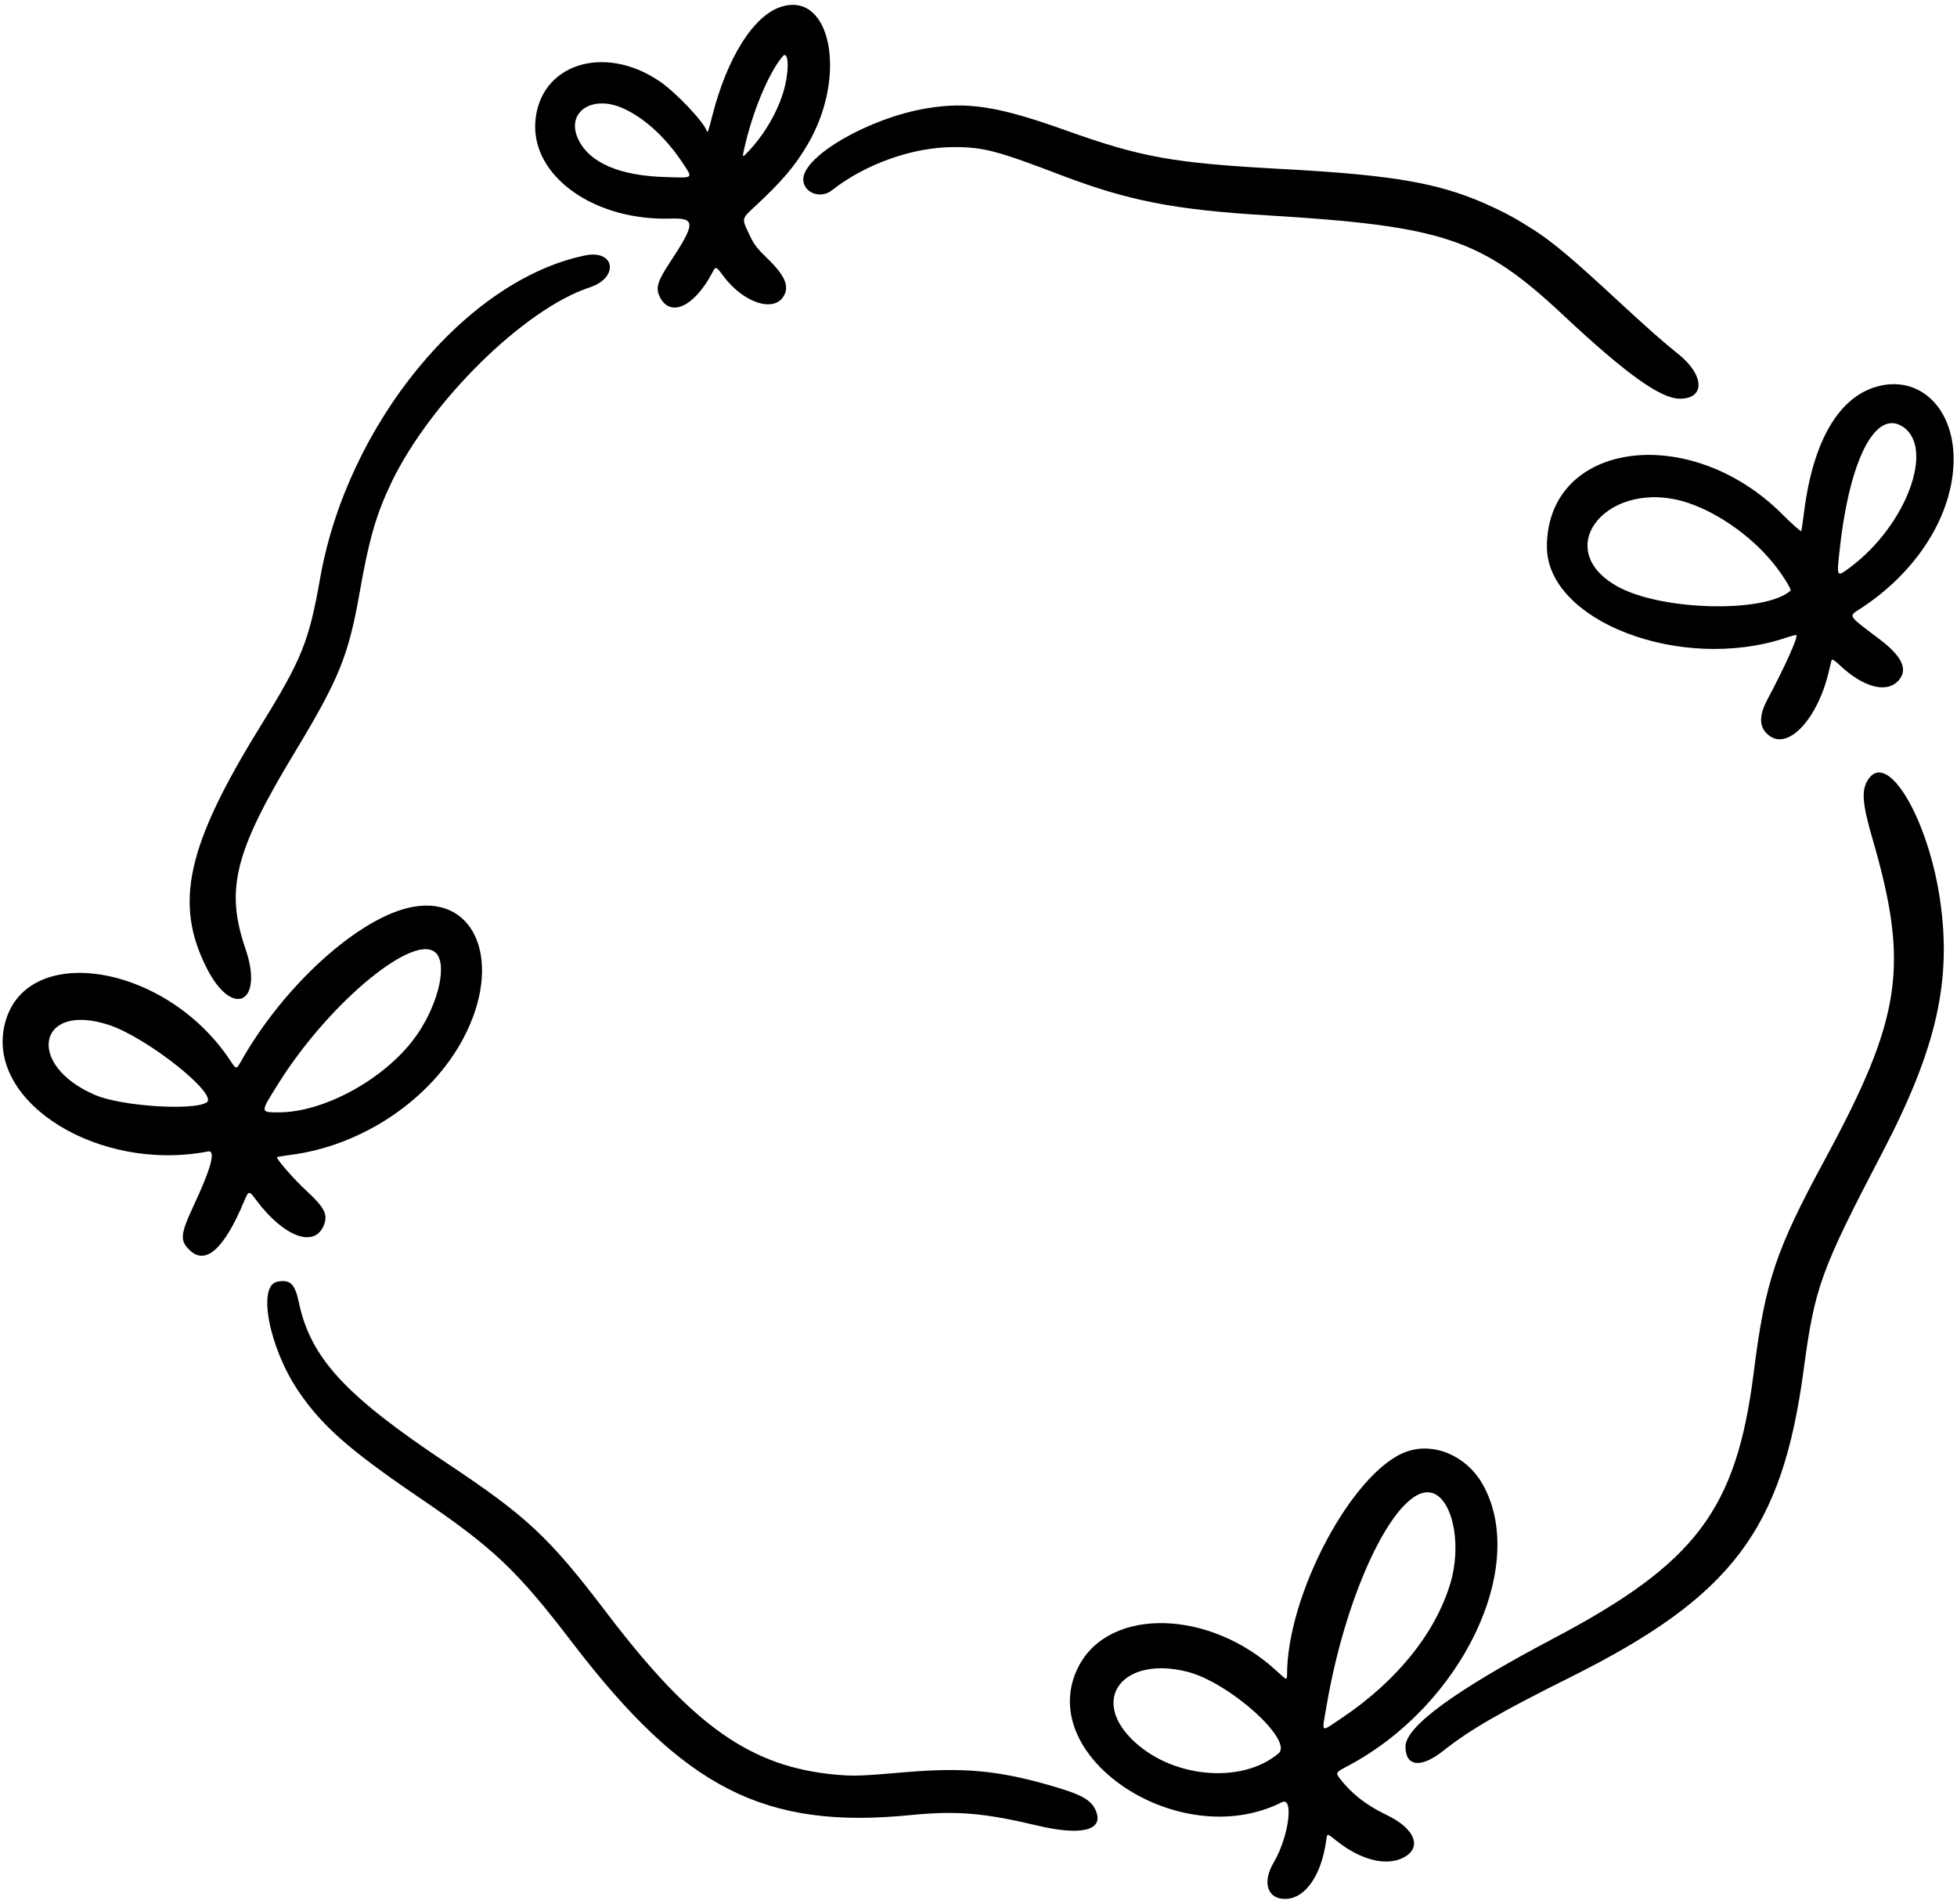 <svg width="293" height="285" viewBox="0 0 293 285" fill="none" xmlns="http://www.w3.org/2000/svg">
<path d="M116.952 1.015C112.829 2.318 108.876 8.6 106.654 17.296C106.013 19.796 105.949 19.988 105.799 19.561C105.287 18.15 101.184 13.835 98.813 12.211C90.395 6.442 80.673 9.647 80.139 18.364C79.669 26.462 89.027 33.085 100.458 32.722C104.176 32.615 104.154 33.427 100.287 39.303C98.407 42.144 98.129 43.127 98.791 44.452C100.351 47.593 103.941 45.926 106.633 40.841C107.167 39.815 107.167 39.815 108.278 41.29C111.269 45.328 115.841 46.845 117.337 44.324C118.213 42.849 117.508 41.225 114.944 38.747C113.427 37.294 112.893 36.611 112.295 35.328C111.013 32.679 110.991 32.807 112.914 31.013C117.145 27.081 119.025 24.859 120.948 21.569C126.909 11.42 124.431 -1.357 116.952 1.015ZM117.572 12.659C116.846 15.928 114.837 19.625 112.295 22.402C111.098 23.684 111.098 23.684 111.419 22.295C112.637 16.804 115.008 11.057 117.145 8.472C117.957 7.467 118.213 9.839 117.572 12.659ZM93.45 16.291C96.569 17.744 99.625 20.565 102.06 24.176C103.812 26.825 104.005 26.633 99.603 26.504C92.83 26.312 88.344 24.411 86.634 20.971C84.562 16.826 88.643 14.027 93.45 16.291Z" fill="black"/>
<path d="M138.681 16.229C130.134 17.661 120.263 23.344 120.263 26.848C120.263 28.835 122.827 29.839 124.515 28.515C129.557 24.541 136.672 22.019 142.804 22.019C147.248 22.019 149.278 22.554 158.935 26.25C168.956 30.053 175.793 31.399 189.595 32.232C216.175 33.835 221.794 35.715 234.037 47.167C243.438 55.97 248.629 59.688 251.514 59.688C255.36 59.688 255.189 56.098 251.193 52.936C249.035 51.227 246.685 49.133 242.049 44.86C235.447 38.728 232.455 36.228 229.657 34.433C226.879 32.681 226.195 32.296 223.802 31.143C216.046 27.468 209.295 26.229 191.732 25.288C175.686 24.412 170.943 23.579 159.576 19.52C149.492 15.909 144.877 15.182 138.681 16.229Z" fill="black"/>
<path d="M87.595 38.239C69.733 41.914 52.021 63.472 47.94 86.505C46.252 96.098 45.205 98.683 38.881 108.896C27.963 126.609 26.061 135.198 30.912 144.855C34.779 152.547 39.565 150.218 36.745 142.013C33.711 133.147 35.121 127.527 44.094 112.678C50.761 101.653 52.171 98.171 53.837 88.748C55.247 80.693 56.316 77.04 58.58 72.275C64.435 60.075 78.493 46.251 88.279 43.025C92.723 41.572 92.103 37.321 87.595 38.239Z" fill="black"/>
<path d="M280.998 57.874C275.294 59.477 271.469 66.014 270.123 76.505C269.931 78.001 269.738 79.347 269.696 79.496C269.653 79.646 268.35 78.492 266.79 76.932C252.945 63.151 231.686 66.057 231.6 81.761C231.515 92.978 251.706 100.713 267.367 95.478C268.2 95.2 268.905 95.029 268.948 95.072C269.226 95.35 267.345 99.58 264.589 104.772C263.265 107.272 263.371 109.024 264.931 110.156C267.837 112.314 272.26 107.443 273.862 100.285C274.012 99.644 274.183 98.982 274.225 98.811C274.289 98.619 274.674 98.854 275.443 99.58C279.033 102.956 282.537 103.853 284.289 101.824C285.699 100.179 284.759 98.213 281.319 95.628C276.64 92.102 276.746 92.273 278.37 91.226C287.023 85.671 292.472 77.018 292.493 68.771C292.515 61.015 287.323 56.101 280.998 57.874ZM284.887 63.878C289.737 67.061 285.357 78.727 276.982 84.945C274.93 86.462 274.952 86.526 275.486 81.847C276.982 68.621 280.849 61.228 284.887 63.878ZM252.753 75.287C257.56 76.89 262.816 80.736 265.999 84.966C267.196 86.547 268.243 88.278 268.072 88.427C264.226 91.824 248.693 91.44 242.155 87.786C231.878 82.06 240.937 71.335 252.753 75.287Z" fill="black"/>
<path d="M279.887 116.434C278.627 118.037 278.734 120.045 280.357 125.6C285.87 144.573 284.737 152.286 273.285 173.46C265.807 187.262 264.29 191.813 262.56 205.509C259.953 226.041 253.928 234.032 232.434 245.356C217.862 253.048 210.427 258.475 210.427 261.466C210.427 264.457 212.713 264.735 215.982 262.171C220.127 258.902 224.443 256.402 235.275 250.997C259.312 238.968 266.833 229.033 270.038 205.081C271.704 192.646 272.58 190.232 281.896 172.392C289.951 156.944 292.258 146.774 290.442 134.574C288.669 122.716 282.836 112.695 279.887 116.434Z" fill="black"/>
<path d="M61.849 135.751C53.943 137.161 42.534 147.417 36.081 158.89C35.376 160.129 35.376 160.129 34.415 158.676C24.651 144.019 3.349 140.857 0.635 153.655C-1.822 165.214 14.951 175.513 31.146 172.372C32.342 172.137 31.637 174.829 29.009 180.448C26.98 184.785 26.894 185.747 28.454 187.2C30.825 189.422 33.582 186.922 36.53 179.871C37.257 178.162 37.257 178.162 38.474 179.807C42.513 185.127 46.978 186.815 48.431 183.546C49.157 181.858 48.666 180.833 45.888 178.269C44.072 176.624 41.295 173.419 41.487 173.227C41.53 173.184 42.384 173.034 43.367 172.906C54.2 171.56 64.562 164.595 69.412 155.365C75.266 144.233 71.356 134.063 61.849 135.751ZM65.438 142.866C66.998 144.959 65.31 151.113 61.956 155.557C57.362 161.668 48.41 166.518 41.786 166.518C38.902 166.518 38.902 166.624 41.722 162.138C49.478 149.788 62.618 139.084 65.438 142.866ZM16.382 153.463C22.087 155.365 32.791 163.89 30.932 165.043C28.881 166.304 18.177 165.599 14.267 163.932C3.733 159.446 5.656 149.874 16.382 153.463Z" fill="black"/>
<path d="M41.509 191.878C38.496 192.455 40.291 201.771 44.671 208.245C48.175 213.436 52.298 217.069 62.789 224.205C73.899 231.747 77.403 235.059 85.757 245.998C102.423 267.749 114.473 273.881 136.288 271.723C143.21 271.039 147.248 271.381 155.197 273.261C161.67 274.821 165.11 274.073 164.17 271.338C163.529 269.501 162.162 268.689 157.141 267.257C149.385 265.035 144.236 264.565 135.647 265.291C128.938 265.868 127.934 265.911 125.22 265.676C112.465 264.544 103.769 258.433 90.949 241.597C82.211 230.102 78.963 227.068 66.934 219.056C51.679 208.907 46.487 203.288 44.735 194.934C44.158 192.177 43.432 191.494 41.509 191.878Z" fill="black"/>
<path d="M210.492 217.348C202.501 220.318 192.694 238.672 192.694 250.722C192.694 251.555 192.63 251.534 191.134 250.145C181.178 240.936 166.222 240.53 161.543 249.354C154.471 262.751 176.499 277.579 191.904 269.802C193.762 268.862 192.951 274.994 190.729 278.754C188.912 281.809 189.746 284.373 192.545 284.266C195.472 284.159 197.865 280.677 198.57 275.442C198.698 274.438 198.698 274.438 200.023 275.506C203.569 278.369 207.33 279.374 209.936 278.177C213.035 276.724 211.966 273.776 207.565 271.682C204.574 270.25 202.352 268.52 200.621 266.276C199.937 265.4 199.98 265.315 201.775 264.375C218.932 255.316 228.931 234.356 221.944 222.134C219.508 217.882 214.594 215.831 210.492 217.348ZM215.15 223.844C217.756 225.596 218.696 231.728 217.18 236.92C214.957 244.44 209.125 251.683 200.813 257.238C197.63 259.354 197.907 259.567 198.57 255.593C201.775 236.578 210.171 220.489 215.15 223.844ZM177.802 250.273C184.062 251.876 193.72 260.55 191.412 262.494C185.814 267.195 175.196 266.148 169.405 260.315C163.209 254.076 168.401 247.859 177.802 250.273Z" fill="black"/>
</svg>

